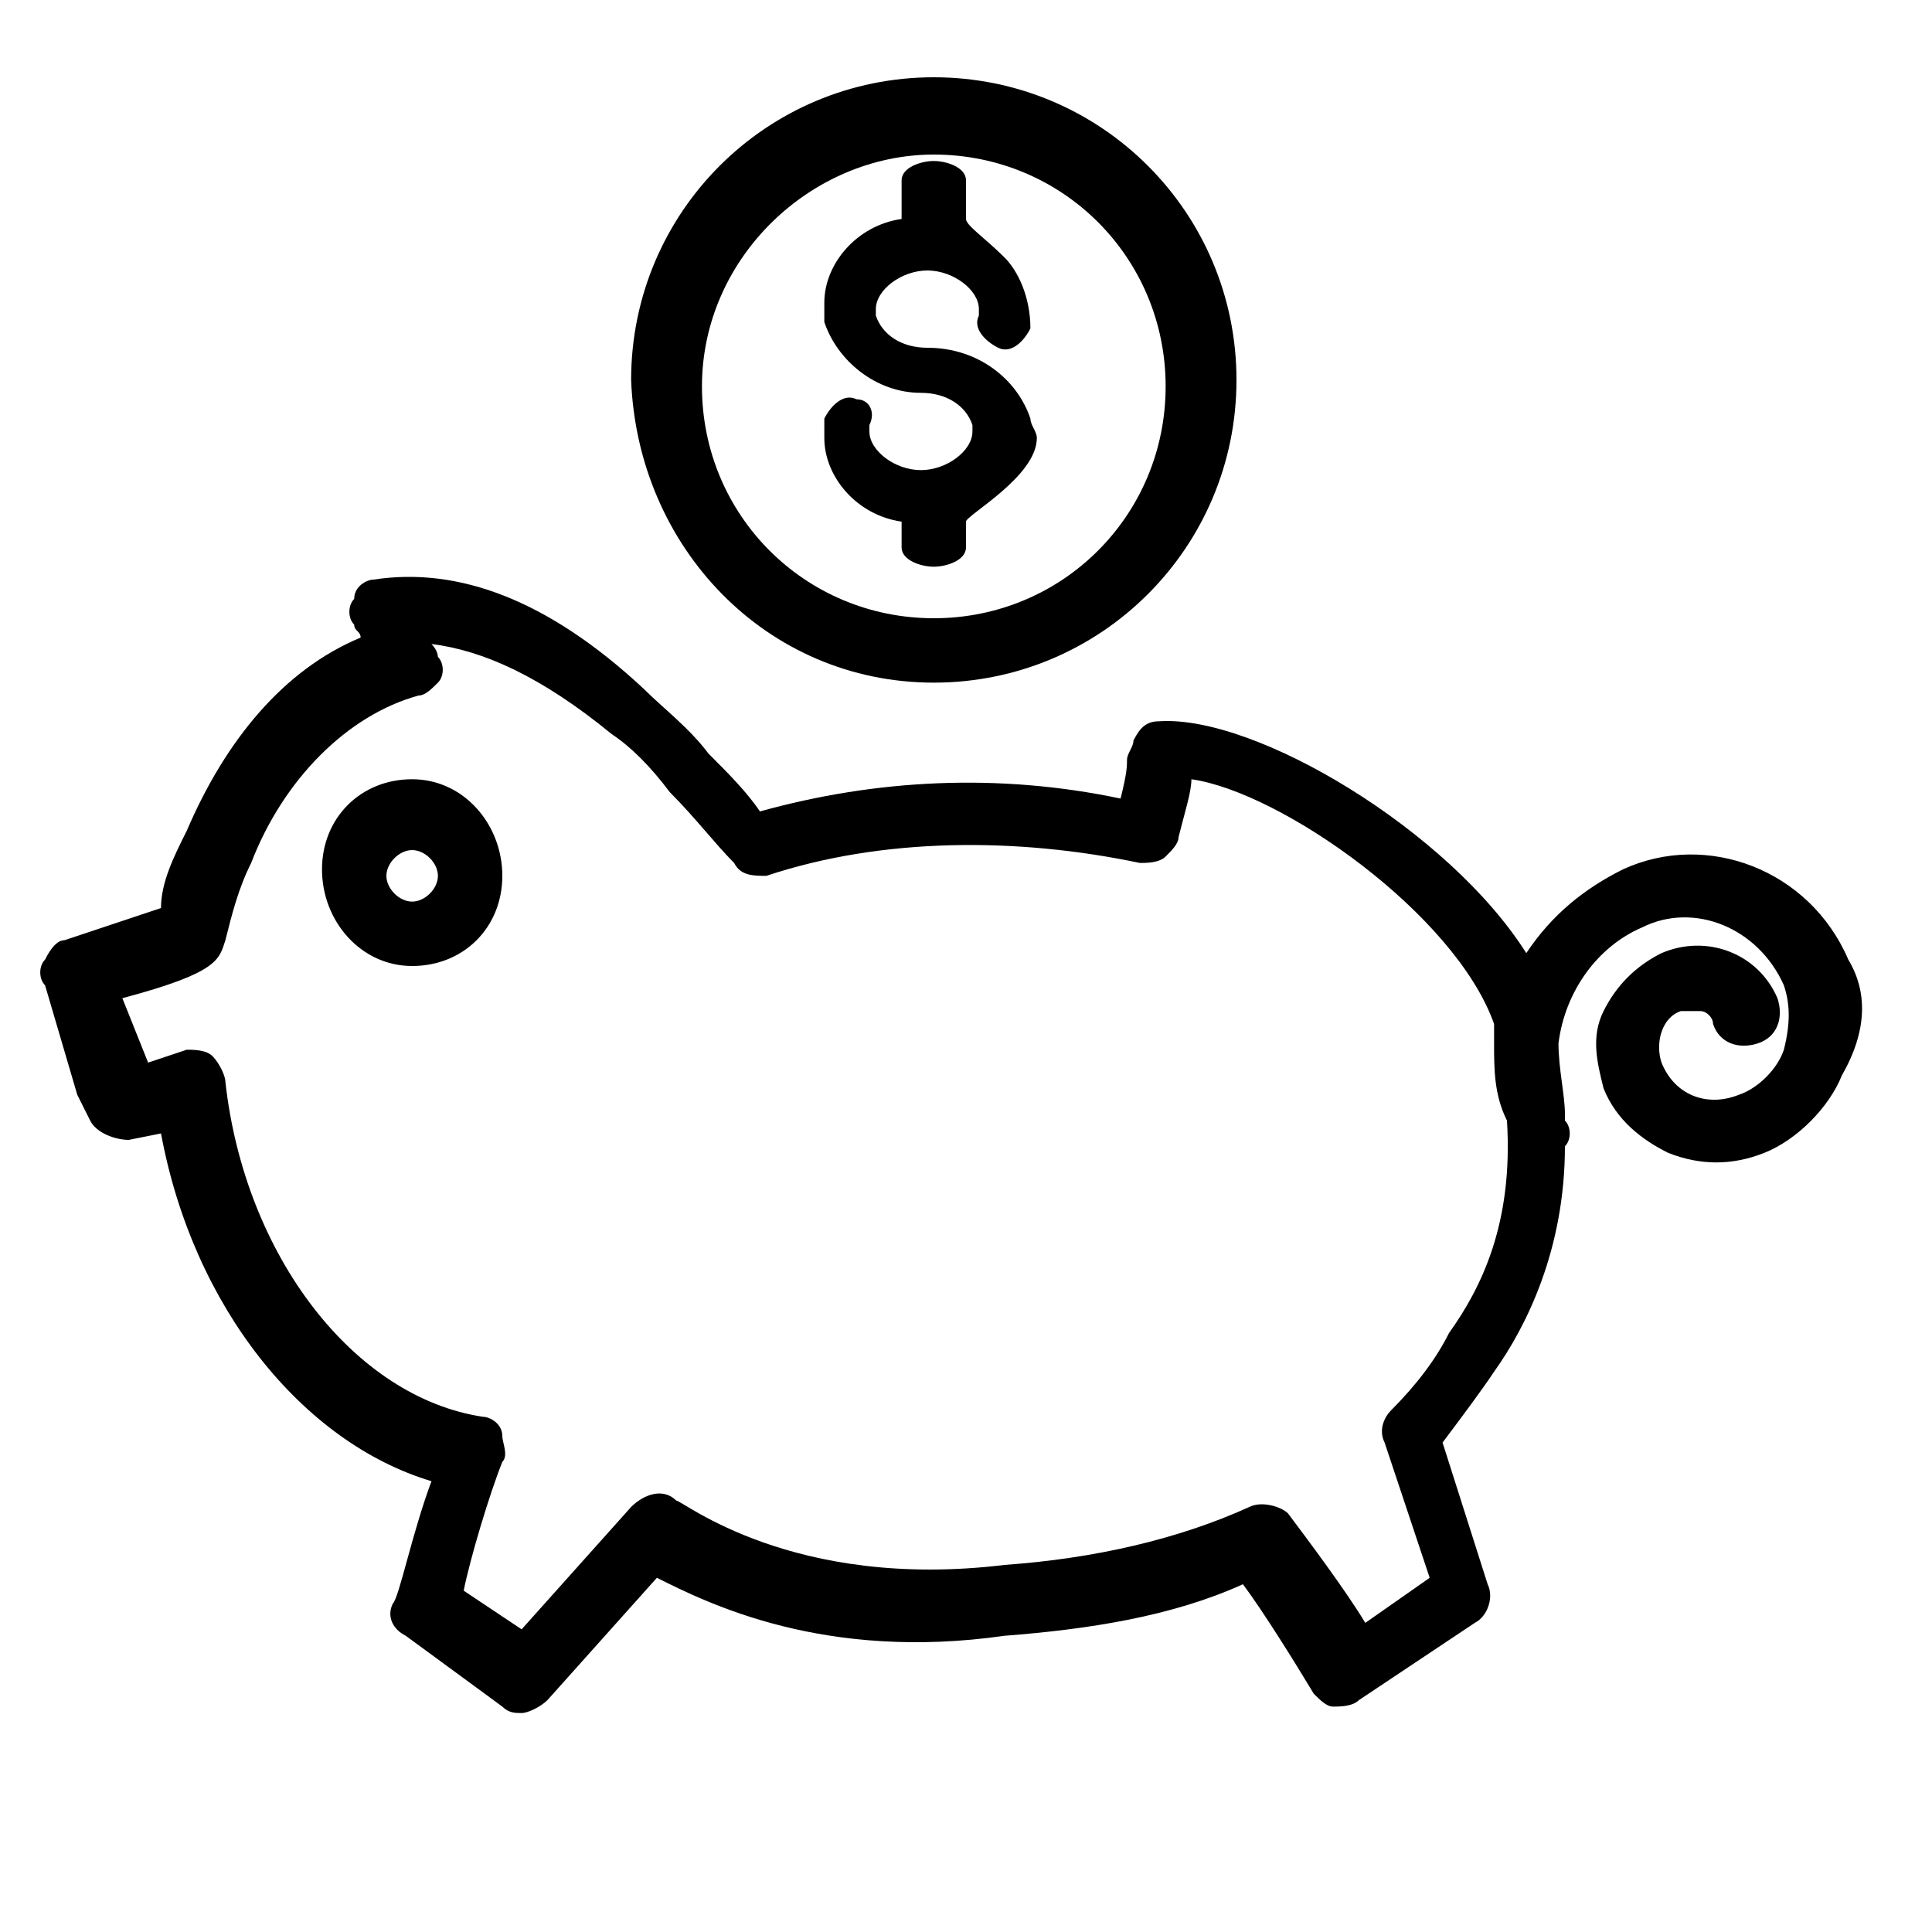<?xml version="1.0" encoding="utf-8"?>
<!-- Generator: Adobe Illustrator 19.0.0, SVG Export Plug-In . SVG Version: 6.00 Build 0)  -->
<svg version="1.1" id="图层_1" xmlns="http://www.w3.org/2000/svg" xmlns:xlink="http://www.w3.org/1999/xlink" x="0px" y="0px"
	 viewBox="0 0 30 30" style="enable-background:new 0 0 30 30;" xml:space="preserve">
<g id="XMLID_3_">
	<path id="XMLID_28_" d="M14.5,10.6c2.6,0,4.7-2.1,4.7-4.7c0-2.6-2.1-4.7-4.7-4.7c-2.6,0-4.7,2.1-4.7,4.7
		C9.9,8.5,11.9,10.6,14.5,10.6z M14.5,2.4c2,0,3.6,1.6,3.6,3.6s-1.6,3.6-3.6,3.6c-2,0-3.6-1.6-3.6-3.6S12.6,2.4,14.5,2.4z"/>
	<path id="XMLID_29_" d="M13.3,6.2c-0.2-0.1-0.4,0.1-0.5,0.3c0,0.1,0,0.2,0,0.3c0,0.6,0.5,1.2,1.2,1.3v0.4c0,0.2,0.3,0.3,0.5,0.3
		c0.2,0,0.5-0.1,0.5-0.3V8.1c0-0.1,1.1-0.7,1.1-1.3c0-0.1-0.1-0.2-0.1-0.3c-0.2-0.6-0.8-1.1-1.6-1.1c-0.4,0-0.7-0.2-0.8-0.5
		c0,0,0-0.1,0-0.1c0-0.3,0.4-0.6,0.8-0.6s0.8,0.3,0.8,0.6c0,0,0,0.1,0,0.1c-0.1,0.2,0.1,0.4,0.3,0.5c0.2,0.1,0.4-0.1,0.5-0.3
		c0,0,0,0,0,0c0-0.5-0.2-0.9-0.4-1.1C15.3,3.7,15,3.5,15,3.4V2.8c0-0.2-0.3-0.3-0.5-0.3c-0.2,0-0.5,0.1-0.5,0.3v0.6
		c-0.7,0.1-1.2,0.7-1.2,1.3c0,0.1,0,0.2,0,0.3c0.2,0.6,0.8,1.1,1.5,1.1c0.4,0,0.7,0.2,0.8,0.5c0,0,0,0.1,0,0.1
		c0,0.3-0.4,0.6-0.8,0.6s-0.8-0.3-0.8-0.6c0,0,0-0.1,0-0.1C13.6,6.4,13.5,6.2,13.3,6.2z"/>
	<path id="XMLID_32_" d="M6.4,12.1c-0.8,0-1.4,0.6-1.4,1.4S5.6,15,6.4,15s1.4-0.6,1.4-1.4S7.2,12.1,6.4,12.1z M6.4,14
		C6.2,14,6,13.8,6,13.6s0.2-0.4,0.4-0.4s0.4,0.2,0.4,0.4S6.6,14,6.4,14z"/>
	<path id="XMLID_35_" d="M28.7,14.9c-0.6-1.4-2.2-2-3.5-1.4c-0.6,0.3-1.1,0.7-1.5,1.3c-1.2-1.9-4.2-3.7-5.7-3.6
		c-0.2,0-0.3,0.1-0.4,0.3c0,0.1-0.1,0.2-0.1,0.3c0,0.1,0,0.2-0.1,0.6c-1.9-0.4-3.8-0.3-5.6,0.2c-0.2-0.3-0.5-0.6-0.8-0.9
		c-0.3-0.4-0.7-0.7-1-1C8.5,9.3,7.1,8.8,5.8,9c-0.1,0-0.3,0.1-0.3,0.3c-0.1,0.1-0.1,0.3,0,0.4c0,0.1,0.1,0.1,0.1,0.2
		c-1.2,0.5-2.1,1.6-2.7,3c-0.2,0.4-0.4,0.8-0.4,1.2c-0.3,0.1-0.9,0.3-1.5,0.5c-0.1,0-0.2,0.1-0.3,0.3c-0.1,0.1-0.1,0.3,0,0.4L1.2,17
		l0.2,0.4c0.1,0.2,0.4,0.3,0.6,0.3l0.5-0.1c0.5,2.7,2.2,4.8,4.2,5.4c-0.3,0.8-0.5,1.8-0.6,1.9c-0.1,0.2,0,0.4,0.2,0.5l1.5,1.1
		c0.1,0.1,0.2,0.1,0.3,0.1c0.1,0,0.3-0.1,0.4-0.2l1.7-1.9c0.8,0.4,2.6,1.3,5.4,0.9c1.3-0.1,2.6-0.3,3.7-0.8c0.3,0.4,0.8,1.2,1.1,1.7
		c0.1,0.1,0.2,0.2,0.3,0.2c0.1,0,0.3,0,0.4-0.1l1.8-1.2c0.2-0.1,0.3-0.4,0.2-0.6l-0.7-2.2c0.3-0.4,0.6-0.8,0.8-1.1
		c0.5-0.7,1.1-1.9,1.1-3.5c0.1-0.1,0.1-0.3,0-0.4c0,0,0,0,0-0.1c0-0.3-0.1-0.7-0.1-1.1c0.1-0.8,0.6-1.5,1.3-1.8
		c0.8-0.4,1.8,0,2.2,0.9c0.1,0.3,0.1,0.6,0,1c-0.1,0.3-0.4,0.6-0.7,0.7c-0.5,0.2-1,0-1.2-0.5c-0.1-0.3,0-0.7,0.3-0.8
		c0.1,0,0.2,0,0.3,0c0.1,0,0.2,0.1,0.2,0.2c0.1,0.3,0.4,0.4,0.7,0.3c0.3-0.1,0.4-0.4,0.3-0.7c-0.3-0.7-1.1-1-1.8-0.7
		c-0.4,0.2-0.7,0.5-0.9,0.9c-0.2,0.4-0.1,0.8,0,1.2c0.2,0.5,0.6,0.8,1,1c0.5,0.2,1,0.2,1.5,0c0.5-0.2,1-0.7,1.2-1.2
		C29,16,29,15.4,28.7,14.9z M22.5,20.7c-0.2,0.4-0.5,0.8-0.9,1.2c-0.1,0.1-0.2,0.3-0.1,0.5l0.7,2.1l-1,0.7c-0.3-0.5-0.9-1.3-1.2-1.7
		c-0.1-0.1-0.4-0.2-0.6-0.1c-1.1,0.5-2.4,0.8-3.8,0.9c-3.3,0.4-5-1-5.1-1c-0.2-0.2-0.5-0.1-0.7,0.1l-1.7,1.9l-0.9-0.6
		c0.1-0.5,0.4-1.5,0.6-2c0.1-0.1,0-0.3,0-0.4C7.8,22.1,7.6,22,7.5,22c-2-0.3-3.7-2.5-4-5.2c0-0.1-0.1-0.3-0.2-0.4
		c-0.1-0.1-0.3-0.1-0.4-0.1l-0.6,0.2l-0.4-1c1.5-0.4,1.5-0.6,1.6-0.9c0.1-0.4,0.2-0.8,0.4-1.2c0.5-1.3,1.5-2.3,2.6-2.6
		c0.1,0,0.2-0.1,0.3-0.2s0.1-0.3,0-0.4c0,0,0-0.1-0.1-0.2c0.8,0.1,1.7,0.5,2.8,1.4c0.3,0.2,0.6,0.5,0.9,0.9c0.4,0.4,0.7,0.8,1,1.1
		c0.1,0.2,0.3,0.2,0.5,0.2c1.8-0.6,3.9-0.6,5.8-0.2c0.1,0,0.3,0,0.4-0.1c0.1-0.1,0.2-0.2,0.2-0.3c0.1-0.4,0.2-0.7,0.2-0.9
		c1.4,0.2,4.1,2.1,4.7,3.8c0,0.1,0,0.2,0,0.3c0,0.4,0,0.8,0.2,1.2C23.5,19,23,20,22.5,20.7z"/>
</g>
</svg>
